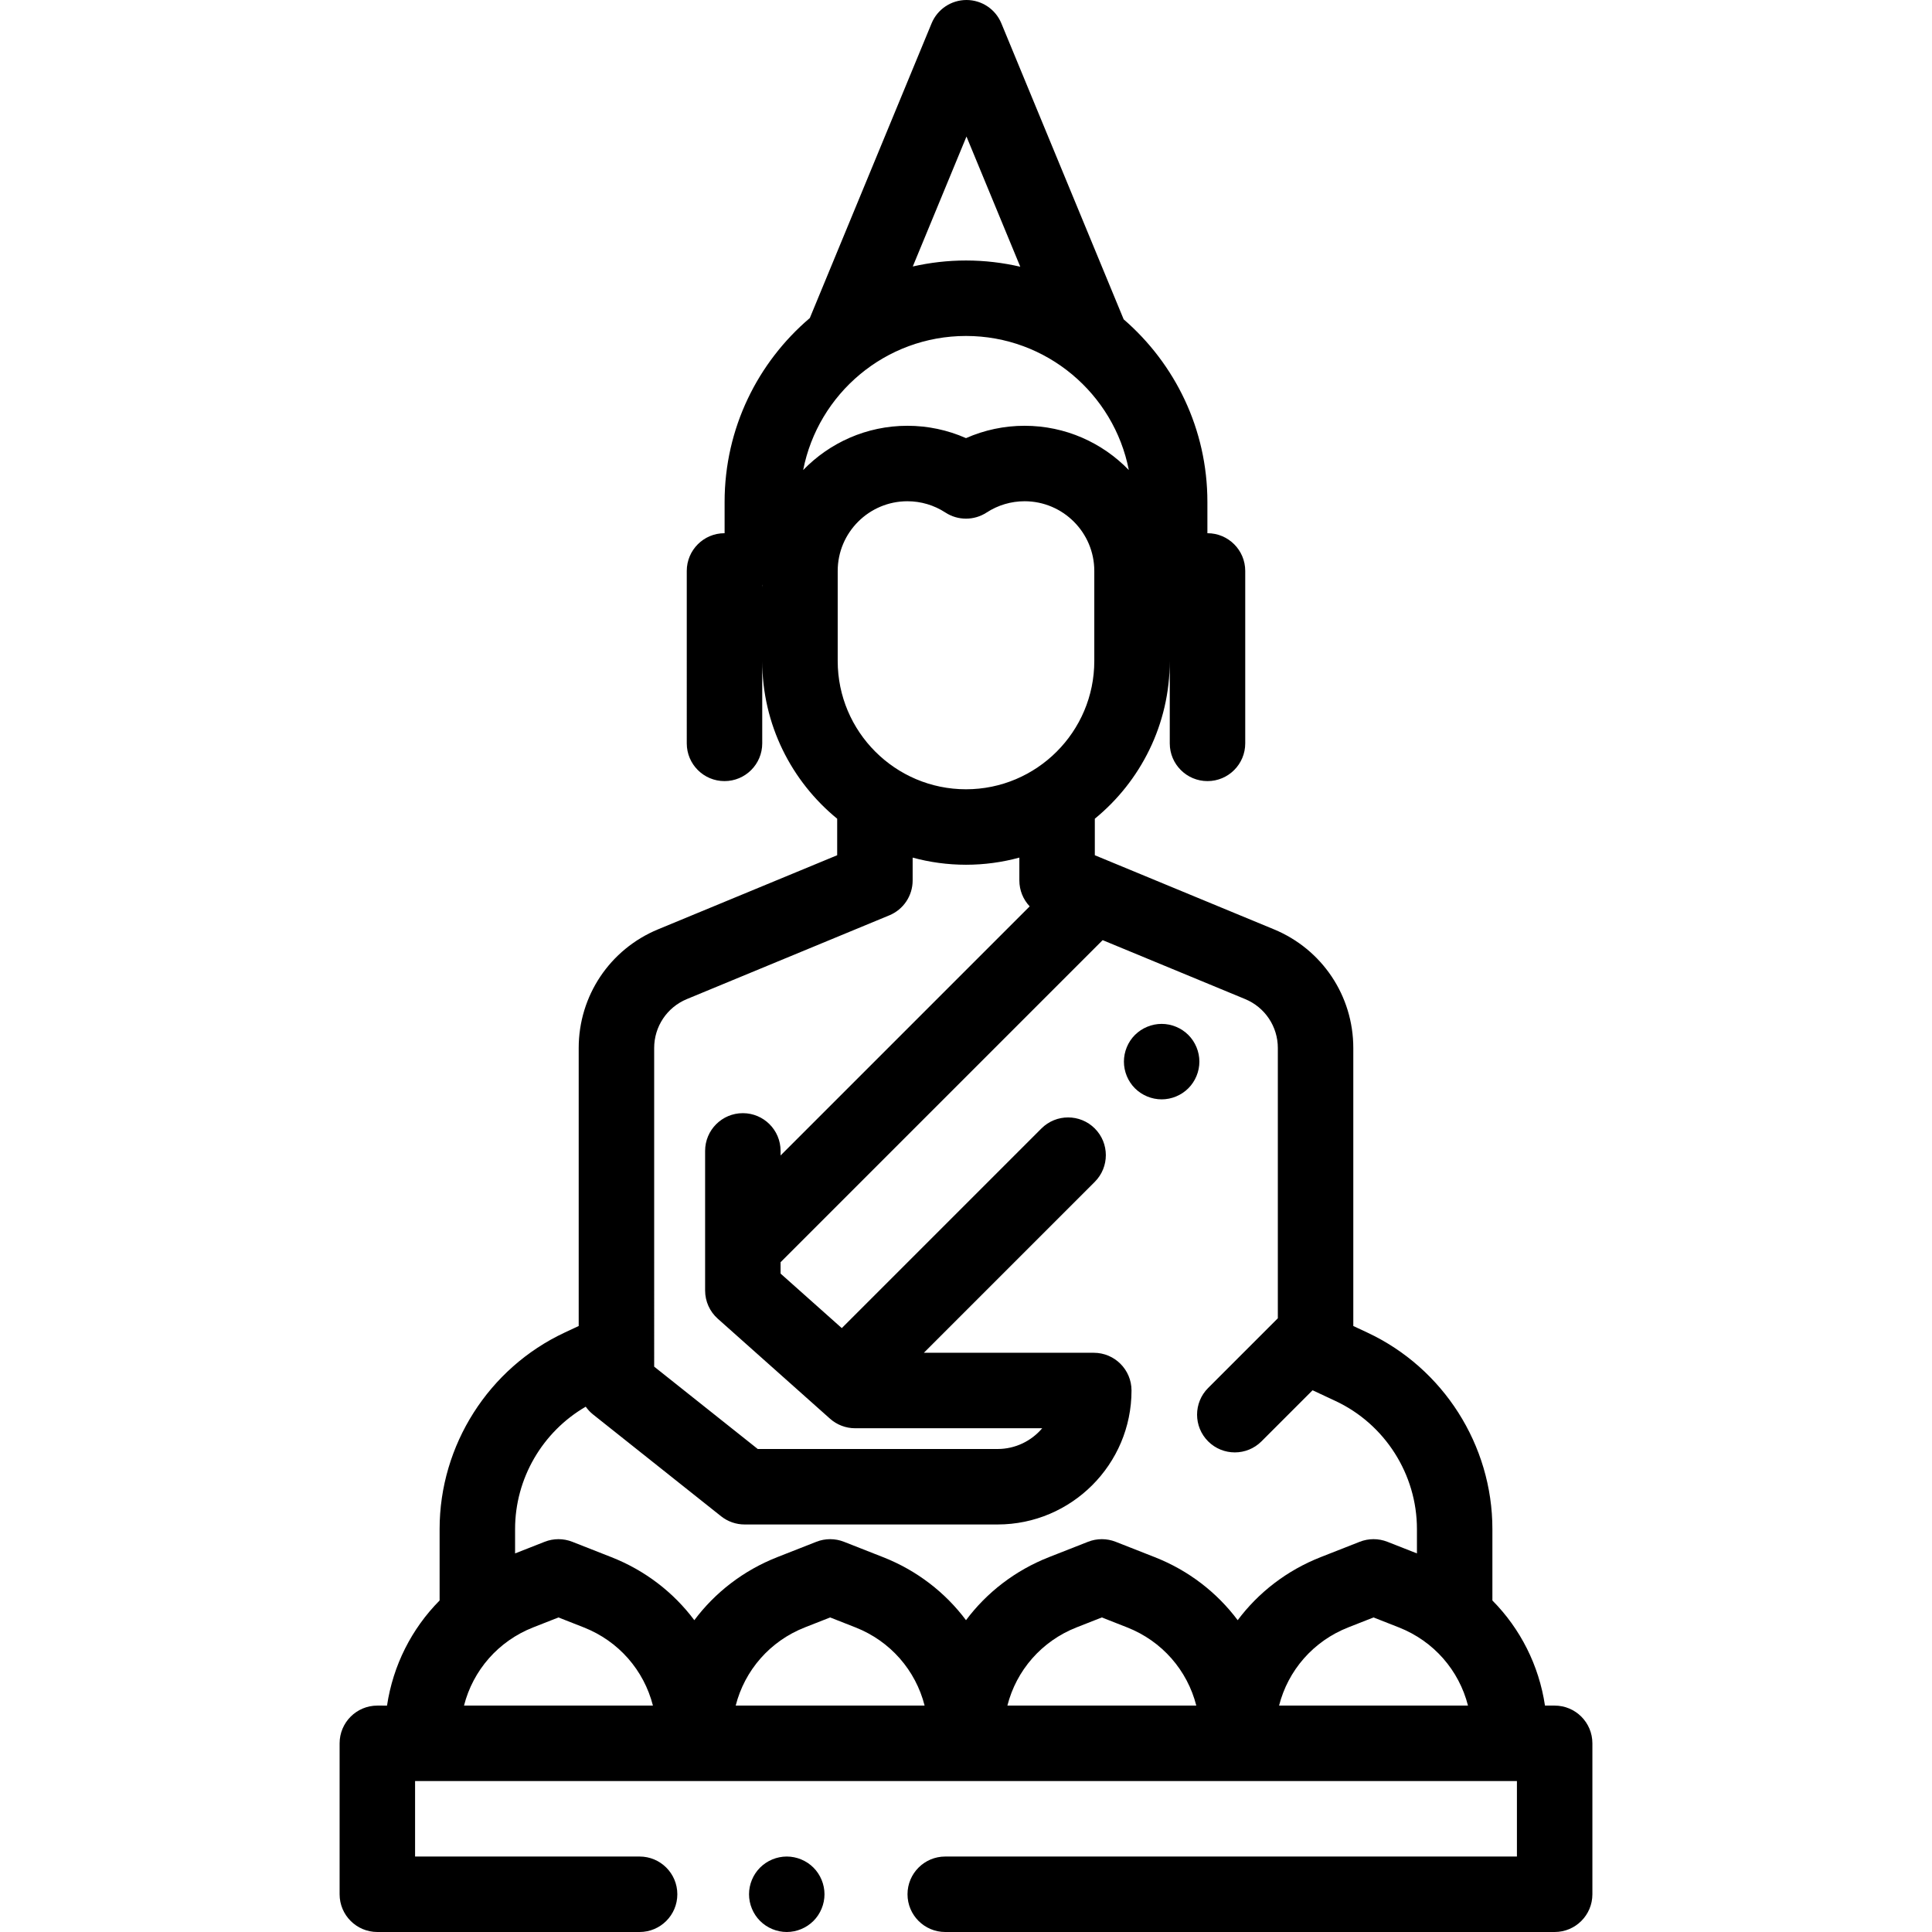 <?xml version="1.0" encoding="iso-8859-1"?>
<!-- Generator: Adobe Illustrator 19.0.0, SVG Export Plug-In . SVG Version: 6.00 Build 0)  -->
<svg version="1.1" id="Capa_1" xmlns="http://www.w3.org/2000/svg" x="0px"
     y="0px"
     viewBox="0 0 512 512" style="enable-background:new 0 0 512 512;" xml:space="preserve">

	<path d="M215.57,494.93c-1.86-1.86-4.44-2.93-7.07-2.93s-5.21,1.069-7.07,2.93c-1.86,1.86-2.93,4.44-2.93,7.07
			s1.07,5.21,2.93,7.069c1.86,1.86,4.44,2.931,7.07,2.931s5.21-1.07,7.07-2.931c1.86-1.859,2.93-4.439,2.93-7.069
			S217.43,496.79,215.57,494.93z"/>

    <path d="M412,452h-2.565c-1.597-10.677-6.524-20.375-13.935-27.856v-18.939c0-22.215-13.004-42.647-33.13-52.055l-3.731-1.744
			V277.74c0-13.826-8.255-26.174-21.031-31.457L293.652,228.1c-0.016-0.007-0.032-0.013-0.049-0.02l-3.464-1.433v-9.678
			c12.113-9.91,19.861-24.967,19.861-41.803V197c0,5.522,4.477,10,10,10s10-4.478,10-10v-45.693c0-5.522-4.477-10-10-10
			c-0.009,0-0.018,0.001-0.028,0.001v-8.302c0-19.312-8.614-36.639-22.187-48.378L265.369,6.181C263.823,2.44,260.175,0,256.127,0
			s-7.696,2.44-9.242,6.181L214.61,84.285c-13.802,11.743-22.582,29.221-22.582,48.721v8.302c-0.009,0-0.018-0.001-0.028-0.001
			c-5.523,0-10,4.478-10,10V197c0,5.522,4.477,10,10,10s10-4.478,10-10v-21.834c0,16.836,7.748,31.893,19.861,41.803v9.678
			l-47.469,19.635c-12.776,5.284-21.031,17.632-21.031,31.458v73.666l-3.731,1.744c-20.125,9.407-33.13,29.84-33.13,52.055v18.939
			c-7.41,7.481-12.338,17.179-13.935,27.856H100c-5.523,0-10,4.478-10,10v40c0,5.522,4.477,10,10,10h69.5c5.523,0,10-4.478,10-10
			c0-5.522-4.477-10-10-10H110v-20h292v20H250.5c-5.523,0-10,4.478-10,10c0,5.522,4.477,10,10,10H412c5.523,0,10-4.478,10-10v-40
			C422,456.478,417.523,452,412,452z M202,155.61v-0.611c0.009,0,0.018,0.001,0.028,0.001c0.001,0,0.002,0,0.003,0
			C202.019,155.203,202,155.404,202,155.61z M256.127,36.185l14.256,34.5c-4.627-1.068-9.437-1.651-14.383-1.651
			c-4.846,0-9.562,0.56-14.102,1.586L256.127,36.185z M212.849,124.569c3.946-20.222,21.79-35.535,43.151-35.535
			c21.361,0,39.205,15.313,43.151,35.535c-6.998-7.227-16.791-11.733-27.622-11.733c-5.388,0-10.663,1.12-15.529,3.271
			c-4.868-2.152-10.142-3.271-15.529-3.271C229.64,112.836,219.847,117.342,212.849,124.569z M290,151.307c0,0.74,0,23.859,0,23.859
			c0,18.748-15.252,34-34,34s-34-15.252-34-34c0,0,0-23.12,0-23.859c0-10.185,8.286-18.471,18.471-18.471
			c3.587,0,7.068,1.033,10.066,2.989c3.32,2.166,7.607,2.165,10.927-0.001c2.997-1.955,6.478-2.988,10.065-2.988
			C281.714,132.836,290,141.122,290,151.307z M182.036,264.763l53.647-22.19c3.739-1.546,6.178-5.193,6.178-9.24v-6.058
			c4.51,1.225,9.247,1.891,14.139,1.891s9.629-0.666,14.139-1.891v6.058c0,2.607,1.017,5.045,2.737,6.866l-66.014,66.014V305
			c0-5.522-4.477-10-10-10s-10,4.478-10,10v37c0,2.853,1.218,5.569,3.349,7.467l29.75,26.5c1.832,1.632,4.199,2.533,6.651,2.533
			h49.584c-2.846,3.362-7.095,5.5-11.834,5.5h-63.55l-27.45-21.825V277.74h-0.001C173.361,272.037,176.766,266.943,182.036,264.763z
			 M122.966,452c2.377-9.327,9.047-17.076,18.341-20.729L148,428.64l6.693,2.631c9.294,3.653,15.964,11.402,18.34,20.729H122.966z
			 M194.966,452c2.376-9.327,9.046-17.076,18.34-20.729L220,428.64l6.693,2.631c9.294,3.653,15.964,11.402,18.34,20.729H194.966z
			 M266.966,452c2.376-9.327,9.046-17.076,18.34-20.729L292,428.64l6.693,2.631c9.294,3.653,15.964,11.402,18.34,20.729H266.966z
			 M328.001,429.366c-5.484-7.328-12.999-13.175-21.989-16.709l-10.353-4.069c-2.351-0.924-4.966-0.924-7.316,0l-10.353,4.069
			c-8.99,3.534-16.505,9.381-21.989,16.709c-5.484-7.328-12.999-13.175-21.989-16.709l-10.353-4.069
			c-2.351-0.924-4.966-0.924-7.316,0l-10.353,4.069c-8.99,3.534-16.505,9.381-21.989,16.709
			c-5.484-7.328-12.999-13.175-21.989-16.709l-10.353-4.069c-2.351-0.924-4.966-0.924-7.316,0l-7.842,3.082v-6.465
			c-0.001-13.392,7.258-25.778,18.724-32.418c0.538,0.756,1.171,1.45,1.913,2.04l33.959,27c1.77,1.407,3.963,2.173,6.224,2.173
			h67.041c19.575,0,35.5-15.925,35.5-35.5c0-5.522-4.477-10-10-10H244.83l45.3-45.3c3.905-3.905,3.905-10.237,0-14.143
			c-3.905-3.904-10.237-3.904-14.143,0l-52.906,52.906l-16.22-14.448v-3.018l85.35-85.35l37.753,15.616
			c5.27,2.179,8.675,7.272,8.675,12.976v71.617l-18.474,18.474c-3.905,3.905-3.906,10.237,0,14.143
			c1.953,1.952,4.512,2.929,7.071,2.929c2.559,0,5.119-0.977,7.071-2.929l13.536-13.536l6.059,2.832
			c13.121,6.133,21.599,19.453,21.599,33.936v6.465l-7.842-3.082c-2.351-0.924-4.966-0.924-7.316,0l-10.353,4.069
			C341,416.191,333.485,422.038,328.001,429.366z M338.966,452c2.376-9.327,9.046-17.076,18.34-20.729L364,428.64l6.693,2.631
			c9.294,3.653,15.964,11.402,18.34,20.729H338.966z"/>

    <path d="M314.92,274.27c-1.86-1.859-4.44-2.93-7.07-2.93c-2.64,0-5.21,1.07-7.08,2.93c-1.86,1.86-2.92,4.44-2.92,7.07
			s1.06,5.21,2.92,7.07c1.87,1.86,4.44,2.93,7.08,2.93c2.63,0,5.21-1.07,7.07-2.93c1.86-1.86,2.93-4.44,2.93-7.07
			S316.78,276.13,314.92,274.27z"/>
</svg>
